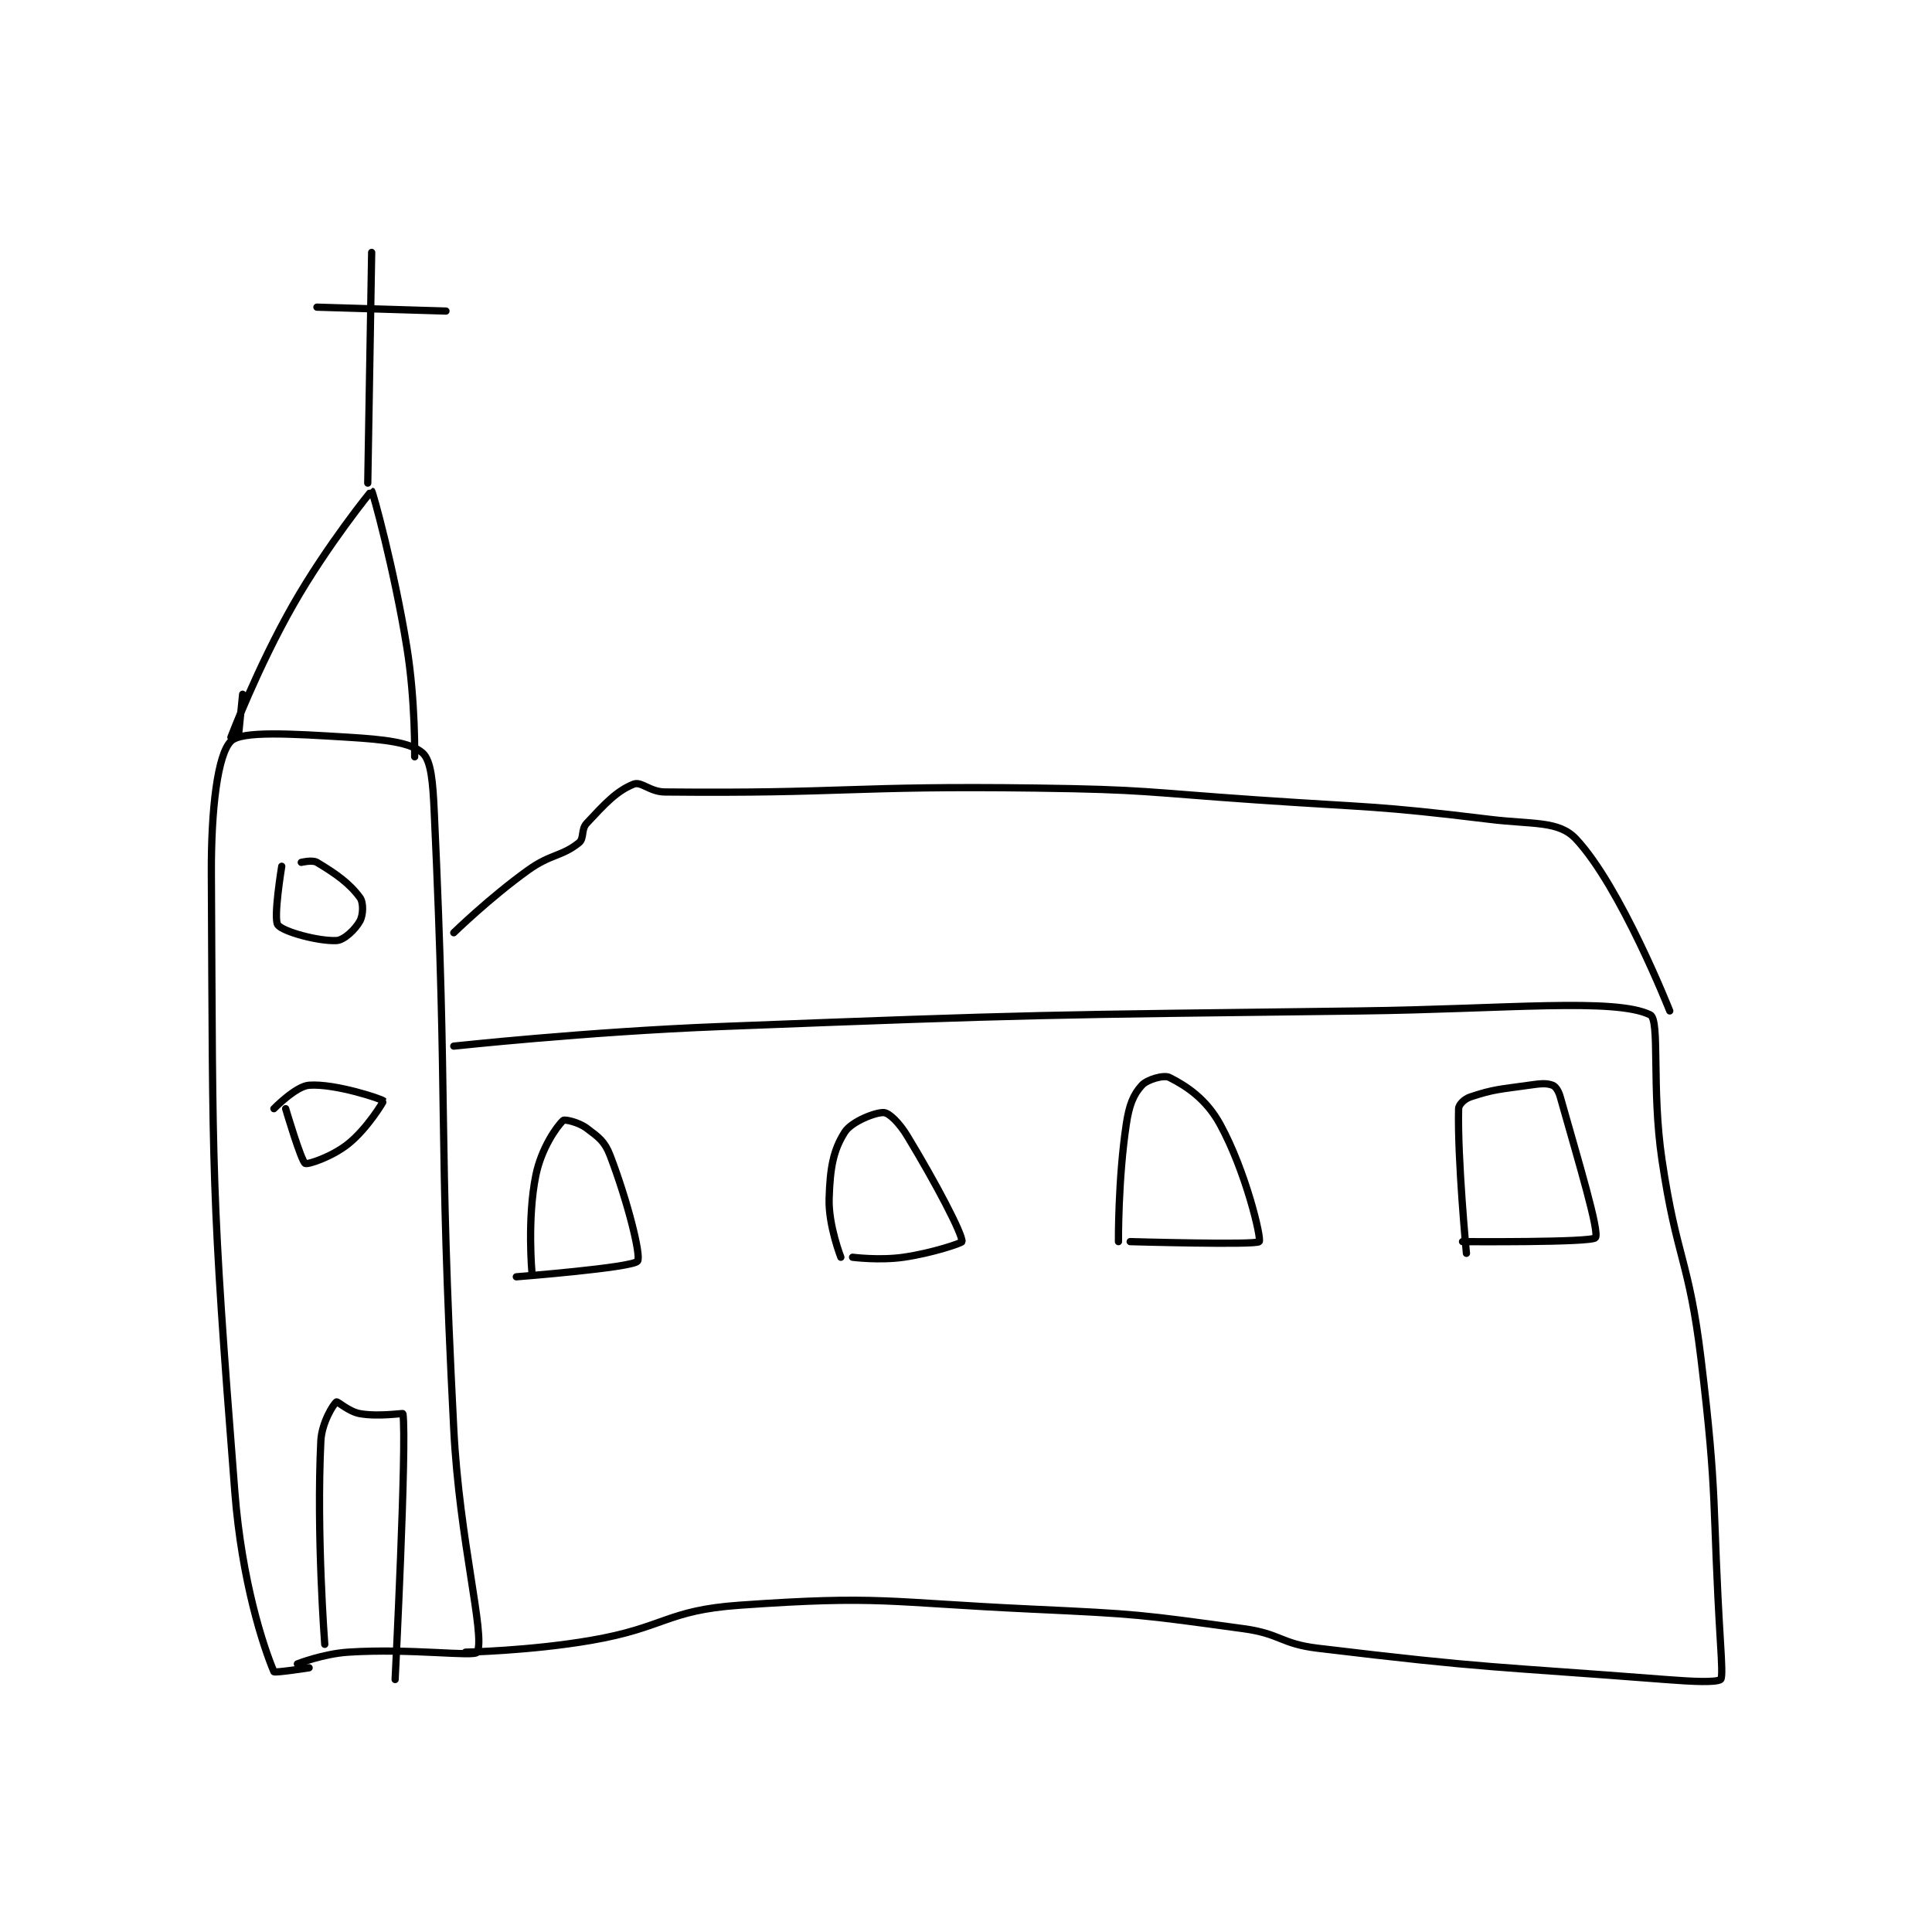 <?xml version="1.0" encoding="utf-8"?>
<!DOCTYPE svg PUBLIC "-//W3C//DTD SVG 1.1//EN" "http://www.w3.org/Graphics/SVG/1.1/DTD/svg11.dtd">
<svg viewBox="0 0 800 800" preserveAspectRatio="xMinYMin meet" xmlns="http://www.w3.org/2000/svg" version="1.1">
<g fill="none" stroke="black" stroke-linecap="round" stroke-linejoin="round" stroke-width="1.853">
<g transform="translate(87.52,104.52) scale(1.619) translate(-94,-55.133)">
<path id="0" d="M116 416.133 C116 416.133 122.597 413.551 129 413.133 C145.012 412.089 161.394 414.413 162 413.133 C164.099 408.701 157.458 384.635 156 356.133 C151.973 277.423 154.601 276.002 151 198.133 C150.655 190.683 150.22 185.05 148 183.133 C144.876 180.435 138.312 179.703 129 179.133 C114.514 178.246 101.69 177.443 99 180.133 C95.615 183.518 93.913 197.432 94 214.133 C94.405 291.819 93.919 294.596 100 372.133 C101.795 395.024 107.262 411.649 110 418.133 C110.153 418.495 119 417.133 119 417.133 "/>
<path id="1" d="M102 168.133 L101 178.133 "/>
<path id="2" d="M99 179.133 C99 179.133 105.832 161.178 115 145.133 C123.591 130.098 134.898 116.095 135 116.133 C135.273 116.237 140.769 136.16 144 156.133 C146.208 169.779 146 184.133 146 184.133 "/>
<path id="3" d="M134 114.133 L135 55.133 "/>
<path id="4" d="M121 69.133 L154 70.133 "/>
<path id="5" d="M156 258.133 C156 258.133 189.995 254.452 224 253.133 C305.856 249.958 306.047 250.166 388 249.133 C424.961 248.667 453.034 245.708 462 250.133 C464.559 251.396 462.31 268.928 465 287.133 C468.769 312.649 471.912 312.606 475 338.133 C479.353 374.122 477.779 374.702 480 411.133 C480.273 415.606 480.512 419.804 480 420.133 C478.762 420.929 472.93 420.672 466 420.133 C421.637 416.688 420.719 417.396 377 412.133 C367.474 410.987 367.53 408.439 358 407.133 C331.524 403.507 330.973 403.388 304 402.133 C266.674 400.397 265.165 398.573 229 401.133 C210.352 402.454 210.022 406.872 191 410.133 C175.359 412.815 159 413.133 159 413.133 "/>
<path id="6" d="M156 229.133 C156 229.133 165.156 220.209 175 213.133 C180.82 208.951 183.573 209.675 188 206.133 C189.428 204.991 188.487 202.754 190 201.133 C194.671 196.129 197.641 192.877 202 191.133 C203.962 190.349 206.12 193.096 210 193.133 C255.961 193.58 257.612 191.506 305 192.133 C332.957 192.504 333.042 193.205 361 195.133 C391.016 197.203 391.432 196.528 421 200.133 C432.03 201.478 438.583 200.428 443 205.133 C454.456 217.337 467 249.133 467 249.133 "/>
<path id="7" d="M123 411.133 C123 411.133 120.843 383.046 122 359.133 C122.227 354.441 125.224 349.676 126 349.133 C126.275 348.941 129.159 351.632 132 352.133 C136.786 352.978 142.978 351.965 143 352.133 C144.037 359.972 141 420.133 141 420.133 "/>
<path id="8" d="M112 212.133 C112 212.133 109.789 225.489 111 227.133 C112.278 228.868 121.405 231.352 126 231.133 C127.936 231.041 130.831 228.277 132 226.133 C132.848 224.578 132.954 221.434 132 220.133 C129.286 216.433 125.743 213.979 121 211.133 C119.843 210.439 117 211.133 117 211.133 "/>
<path id="9" d="M113 274.133 C113 274.133 116.973 287.556 118 288.133 C118.653 288.501 124.887 286.424 129 283.133 C133.881 279.229 138.084 272.259 138 272.133 C137.72 271.713 125.726 267.653 119 268.133 C115.612 268.375 110 274.133 110 274.133 "/>
<path id="10" d="M172 317.133 C172 317.133 201.703 314.809 203 313.133 C204 311.842 200.459 297.796 196 286.133 C194.603 282.481 193.105 281.462 190 279.133 C187.93 277.581 184.365 276.796 184 277.133 C182.248 278.75 178.388 284.367 177 291.133 C174.734 302.181 176 316.133 176 316.133 "/>
<path id="11" d="M258 312.133 C258 312.133 264.843 313.013 271 312.133 C278.375 311.08 285.989 308.477 286 308.133 C286.066 306.096 279.501 293.51 272 281.133 C269.963 277.772 267.375 275.219 266 275.133 C263.91 275.003 257.731 277.413 256 280.133 C253.023 284.812 252.244 289.335 252 297.133 C251.788 303.921 255 312.133 255 312.133 "/>
<path id="12" d="M329 308.133 C329 308.133 361.286 309.065 362 308.133 C362.63 307.311 358.574 290.137 352 278.133 C348.457 271.664 343.391 268.329 339 266.133 C337.613 265.44 333.362 266.647 332 268.133 C329.788 270.546 328.74 273.2 328 278.133 C325.885 292.235 326 308.133 326 308.133 "/>
<path id="13" d="M414 308.133 C414 308.133 447.141 308.405 448 307.133 C449.072 305.547 443.745 287.958 439 271.133 C438.561 269.577 437.828 268.444 437 268.133 C435.411 267.537 433.883 267.721 431 268.133 C423.586 269.192 422.041 269.12 416 271.133 C414.49 271.637 413.027 273.065 413 274.133 C412.679 286.974 415 311.133 415 311.133 "/>
</g>
</g>
</svg>
